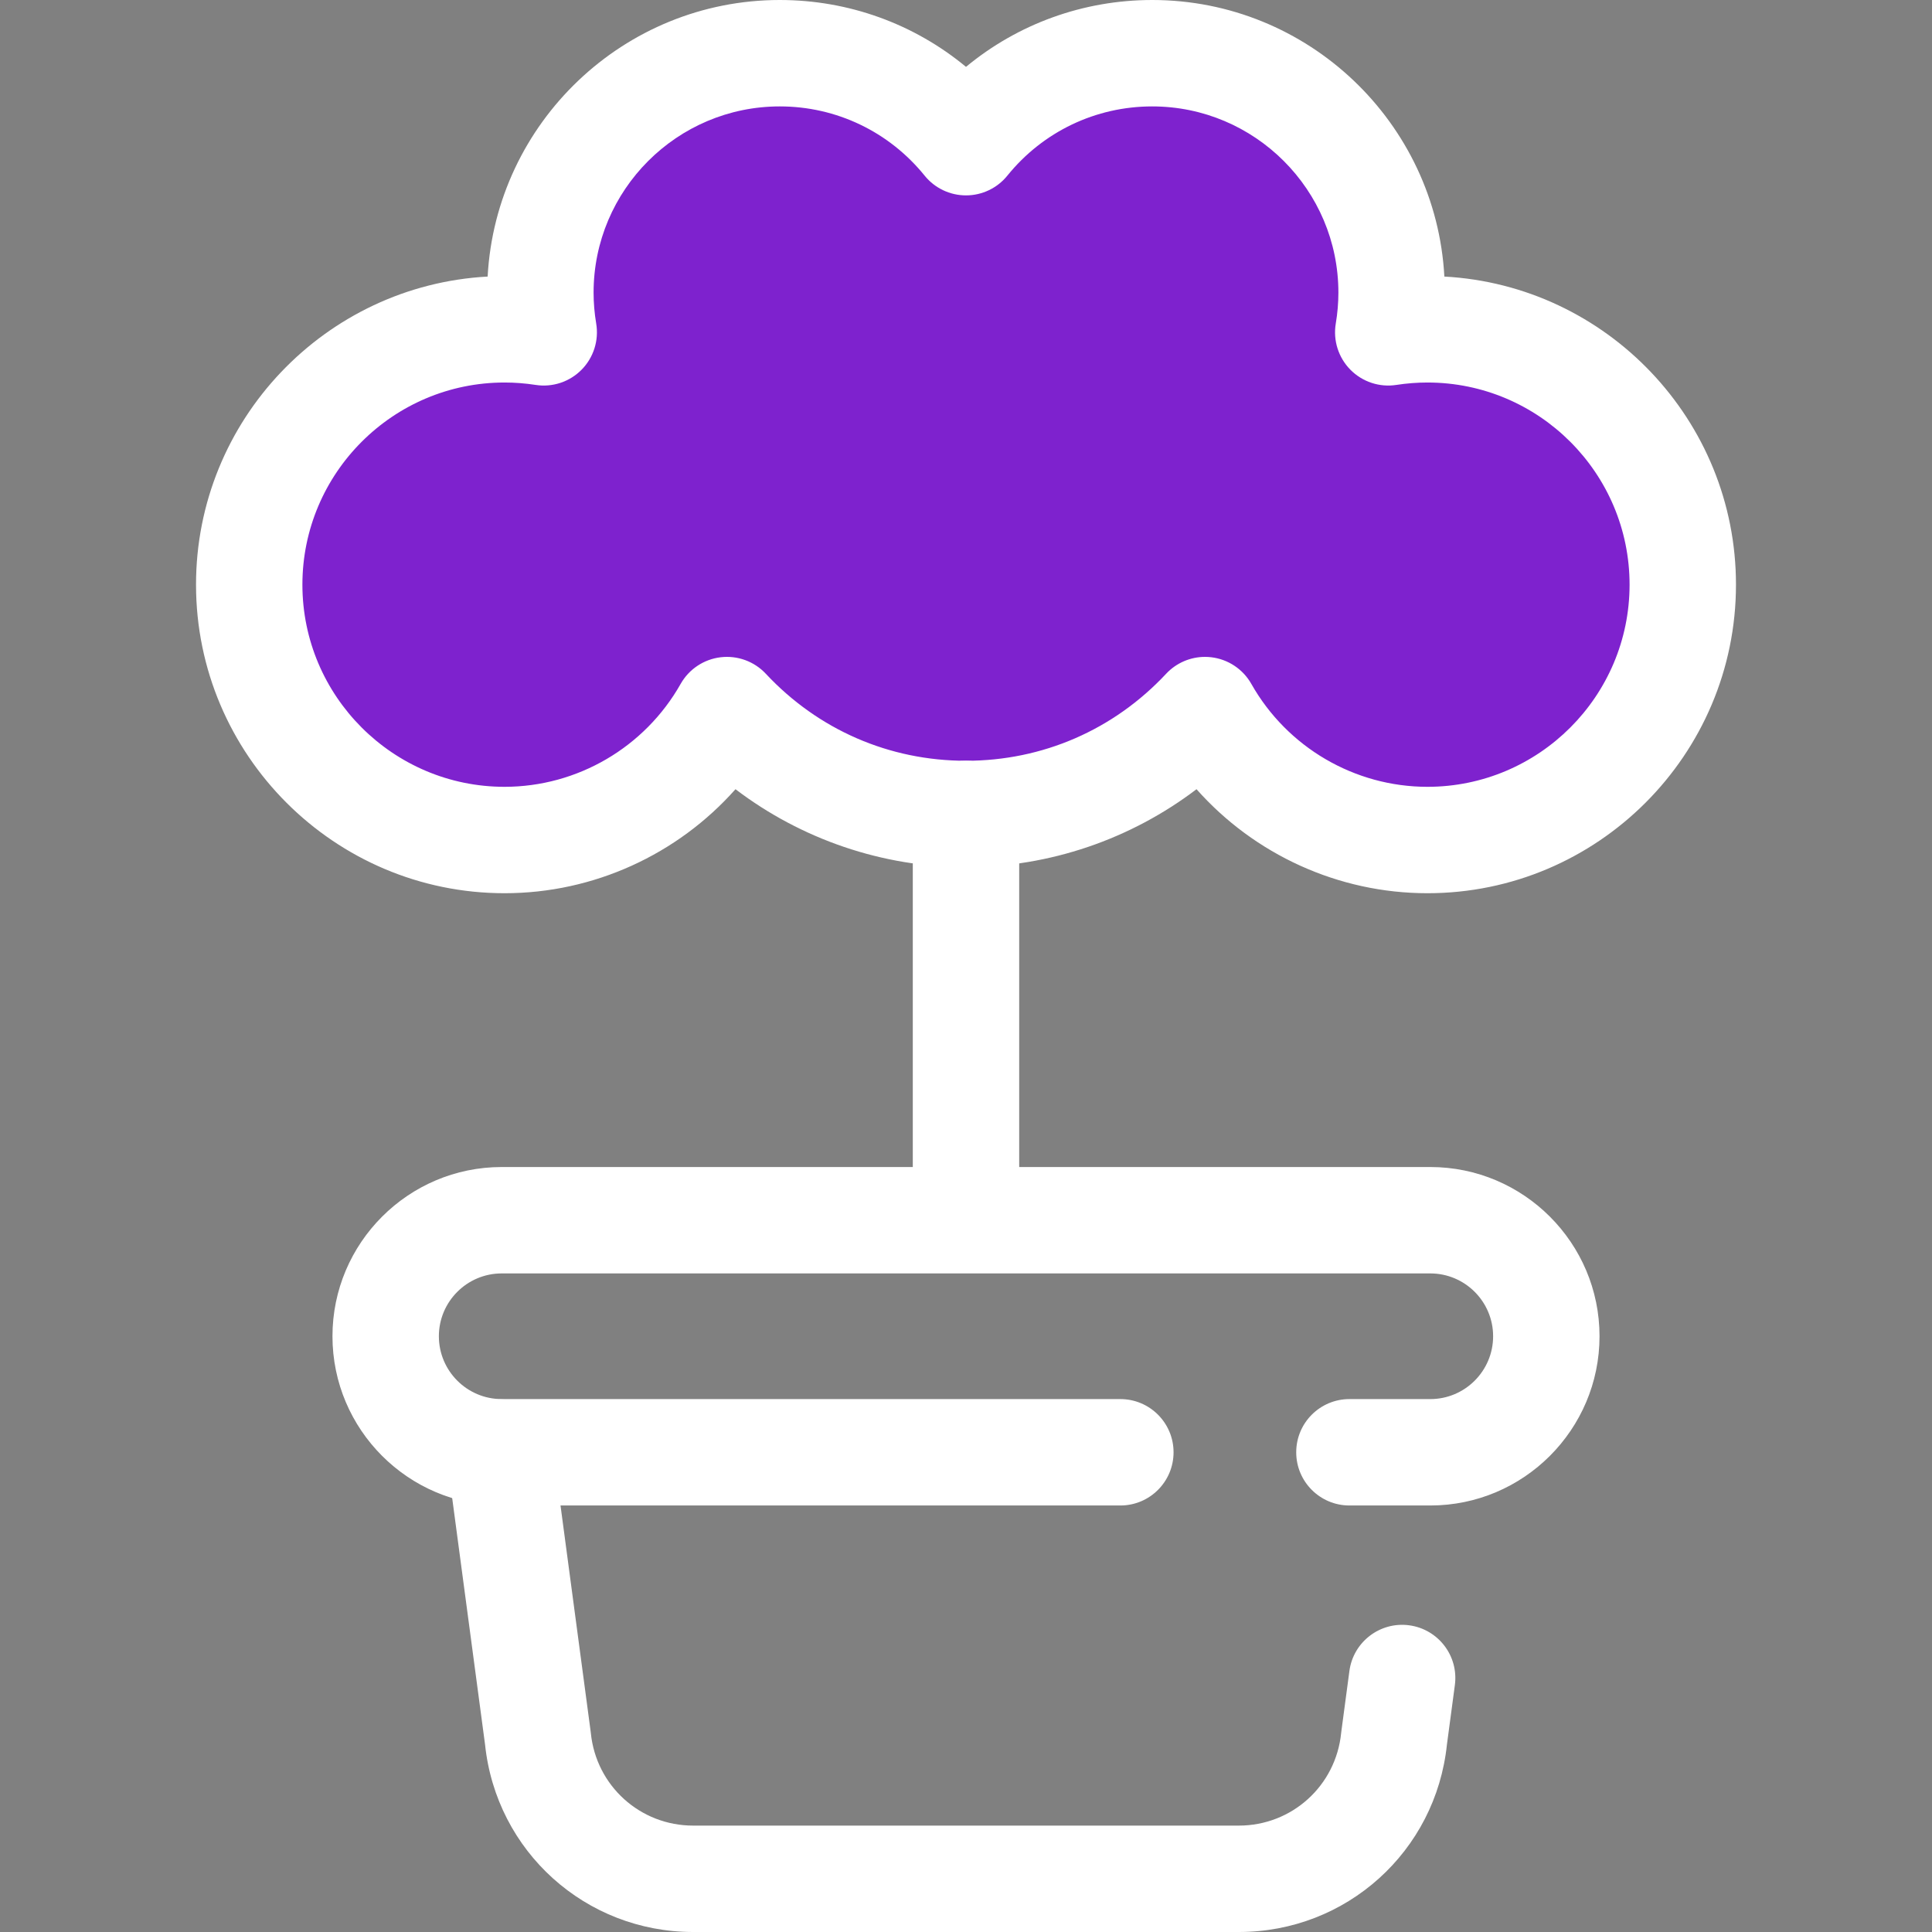 <!DOCTYPE svg PUBLIC "-//W3C//DTD SVG 1.1//EN" "http://www.w3.org/Graphics/SVG/1.1/DTD/svg11.dtd">

<!-- Uploaded to: SVG Repo, www.svgrepo.com, Transformed by: SVG Repo Mixer Tools -->
<svg height="800px" width="800px" version="1.1" id="Layer_1" xmlns="http://www.w3.org/2000/svg" xmlns:xlink="http://www.w3.org/1999/xlink" viewBox="0 0 512.00 512.00" xml:space="preserve" fill="#000000" stroke="#000000" stroke-width="0.005">

<rect x="0" y="0" width="512.00" height="512.00" fill="#808080" stroke="none"/>

<g id="SVGRepo_bgCarrier" stroke-width="0"/>

<g id="SVGRepo_tracerCarrier" stroke-linecap="round" stroke-linejoin="round" stroke="#382d48" stroke-width="1.024"/>

<g id="SVGRepo_iconCarrier"> <g> <path style="fill:#ffffff;" d="M328.3,512H183.699c-28.517,0-52.185-21.336-55.154-49.669l-10.071-75.528 c-1.029-7.718,4.393-14.81,12.112-15.837c7.708-1.029,14.808,4.392,15.837,12.112l10.099,75.738 c0.021,0.149,0.038,0.302,0.054,0.453c1.404,13.988,13.066,24.535,27.121,24.535h144.601c14.057,0,25.717-10.547,27.121-24.535 c0.016-0.151,0.032-0.303,0.054-0.453l2.132-15.984c1.028-7.719,8.132-13.14,15.837-12.112c7.719,1.028,13.142,8.121,12.112,15.837 l-2.104,15.774C380.483,490.665,356.815,512,328.3,512z"/> <path style="fill:#ffffff;" d="M379.043,398.97H357.61c-7.785,0-14.099-6.314-14.099-14.099c0-7.785,6.314-14.099,14.099-14.099 h21.433c9.181,0,16.65-7.47,16.65-16.651s-7.468-16.65-16.65-16.65H132.955c-9.181,0-16.65,7.468-16.65,16.65 s7.468,16.651,16.65,16.651h163.95c7.785,0,14.099,6.314,14.099,14.099c0,7.785-6.314,14.099-14.099,14.099h-163.95 c-24.728,0-44.848-20.119-44.848-44.849c0-24.728,20.119-44.848,44.848-44.848h246.088c24.728,0,44.848,20.119,44.848,44.848 C423.89,378.85,403.772,398.97,379.043,398.97z"/> </g> <path style="fill:#7e22ce;" d="M378.282,87.27c-3.53,0-6.995,0.281-10.38,0.802c0.572-3.426,0.885-6.94,0.885-10.528 c0-35.04-28.405-63.446-63.446-63.446c-19.935,0-37.712,9.2-49.344,23.579c-11.632-14.378-29.409-23.579-49.342-23.579 c-35.04,0-63.446,28.405-63.446,63.446c0,3.588,0.313,7.102,0.885,10.528c-3.385-0.522-6.849-0.802-10.38-0.802 c-37.374,0-67.672,30.297-67.672,67.671c0,37.375,30.297,67.672,67.672,67.672c25.291,0,47.325-13.883,58.939-34.434 c15.823,16.932,38.339,27.528,63.343,27.528s47.519-10.598,63.343-27.528c11.615,20.551,33.65,34.434,58.94,34.434 c37.374,0,67.672-30.297,67.672-67.672C445.953,117.567,415.656,87.27,378.282,87.27z"/> <g> <path style="fill:#ffffff;" d="M378.282,236.713c-23.607,0-45.839-10.257-61.194-27.565 c-17.446,13.271-38.965,20.659-61.088,20.659s-43.642-7.388-61.088-20.659c-15.357,17.307-37.587,27.565-61.194,27.565 c-45.087,0-81.77-36.683-81.77-81.771c0-43.583,34.27-79.311,77.281-81.649C131.442,32.505,165.325,0,206.655,0 c18.248,0,35.576,6.326,49.344,17.718C269.766,6.326,287.094,0,305.342,0c41.33,0,75.214,32.505,77.429,73.291 c43.01,2.338,77.281,38.066,77.281,81.649C460.052,200.03,423.369,236.713,378.282,236.713z M319.341,174.081 c0.556,0,1.112,0.032,1.669,0.099c4.458,0.532,8.397,3.154,10.607,7.062c9.507,16.823,27.389,27.273,46.665,27.273 c29.54,0,53.572-24.033,53.572-53.573c0-29.539-24.032-53.572-53.572-53.572c-2.717,0-5.486,0.214-8.232,0.637 c-4.471,0.697-9.002-0.809-12.182-4.027c-3.178-3.22-4.619-7.77-3.873-12.232c0.461-2.752,0.694-5.511,0.694-8.201 c0-27.21-22.137-49.347-49.347-49.347c-14.959,0-28.95,6.687-38.383,18.347c-2.676,3.31-6.706,5.232-10.961,5.232 s-8.285-1.922-10.961-5.232c-9.434-11.661-23.423-18.348-38.383-18.348c-27.21,0-49.347,22.137-49.347,49.347 c0,2.69,0.233,5.449,0.694,8.201c0.746,4.462-0.695,9.012-3.873,12.232c-3.179,3.217-7.711,4.725-12.182,4.027 c-2.746-0.423-5.516-0.637-8.232-0.637c-29.54,0-53.572,24.033-53.572,53.572c0,29.54,24.032,53.573,53.572,53.573 c19.276,0,37.157-10.45,46.665-27.273c2.209-3.907,6.149-6.531,10.607-7.062c4.444-0.53,8.902,1.09,11.967,4.374 c13.896,14.869,32.735,23.058,53.043,23.058s39.147-8.189,53.043-23.058C311.725,175.681,315.463,174.081,319.341,174.081z"/> <path style="fill:#ffffff;" d="M255.999,330.147c-7.785,0-14.099-6.314-14.099-14.099v-100.34c0-7.785,6.314-14.099,14.099-14.099 c7.785,0,14.099,6.314,14.099,14.099v100.34C270.098,323.835,263.785,330.147,255.999,330.147z"/> </g> </g>

</svg>